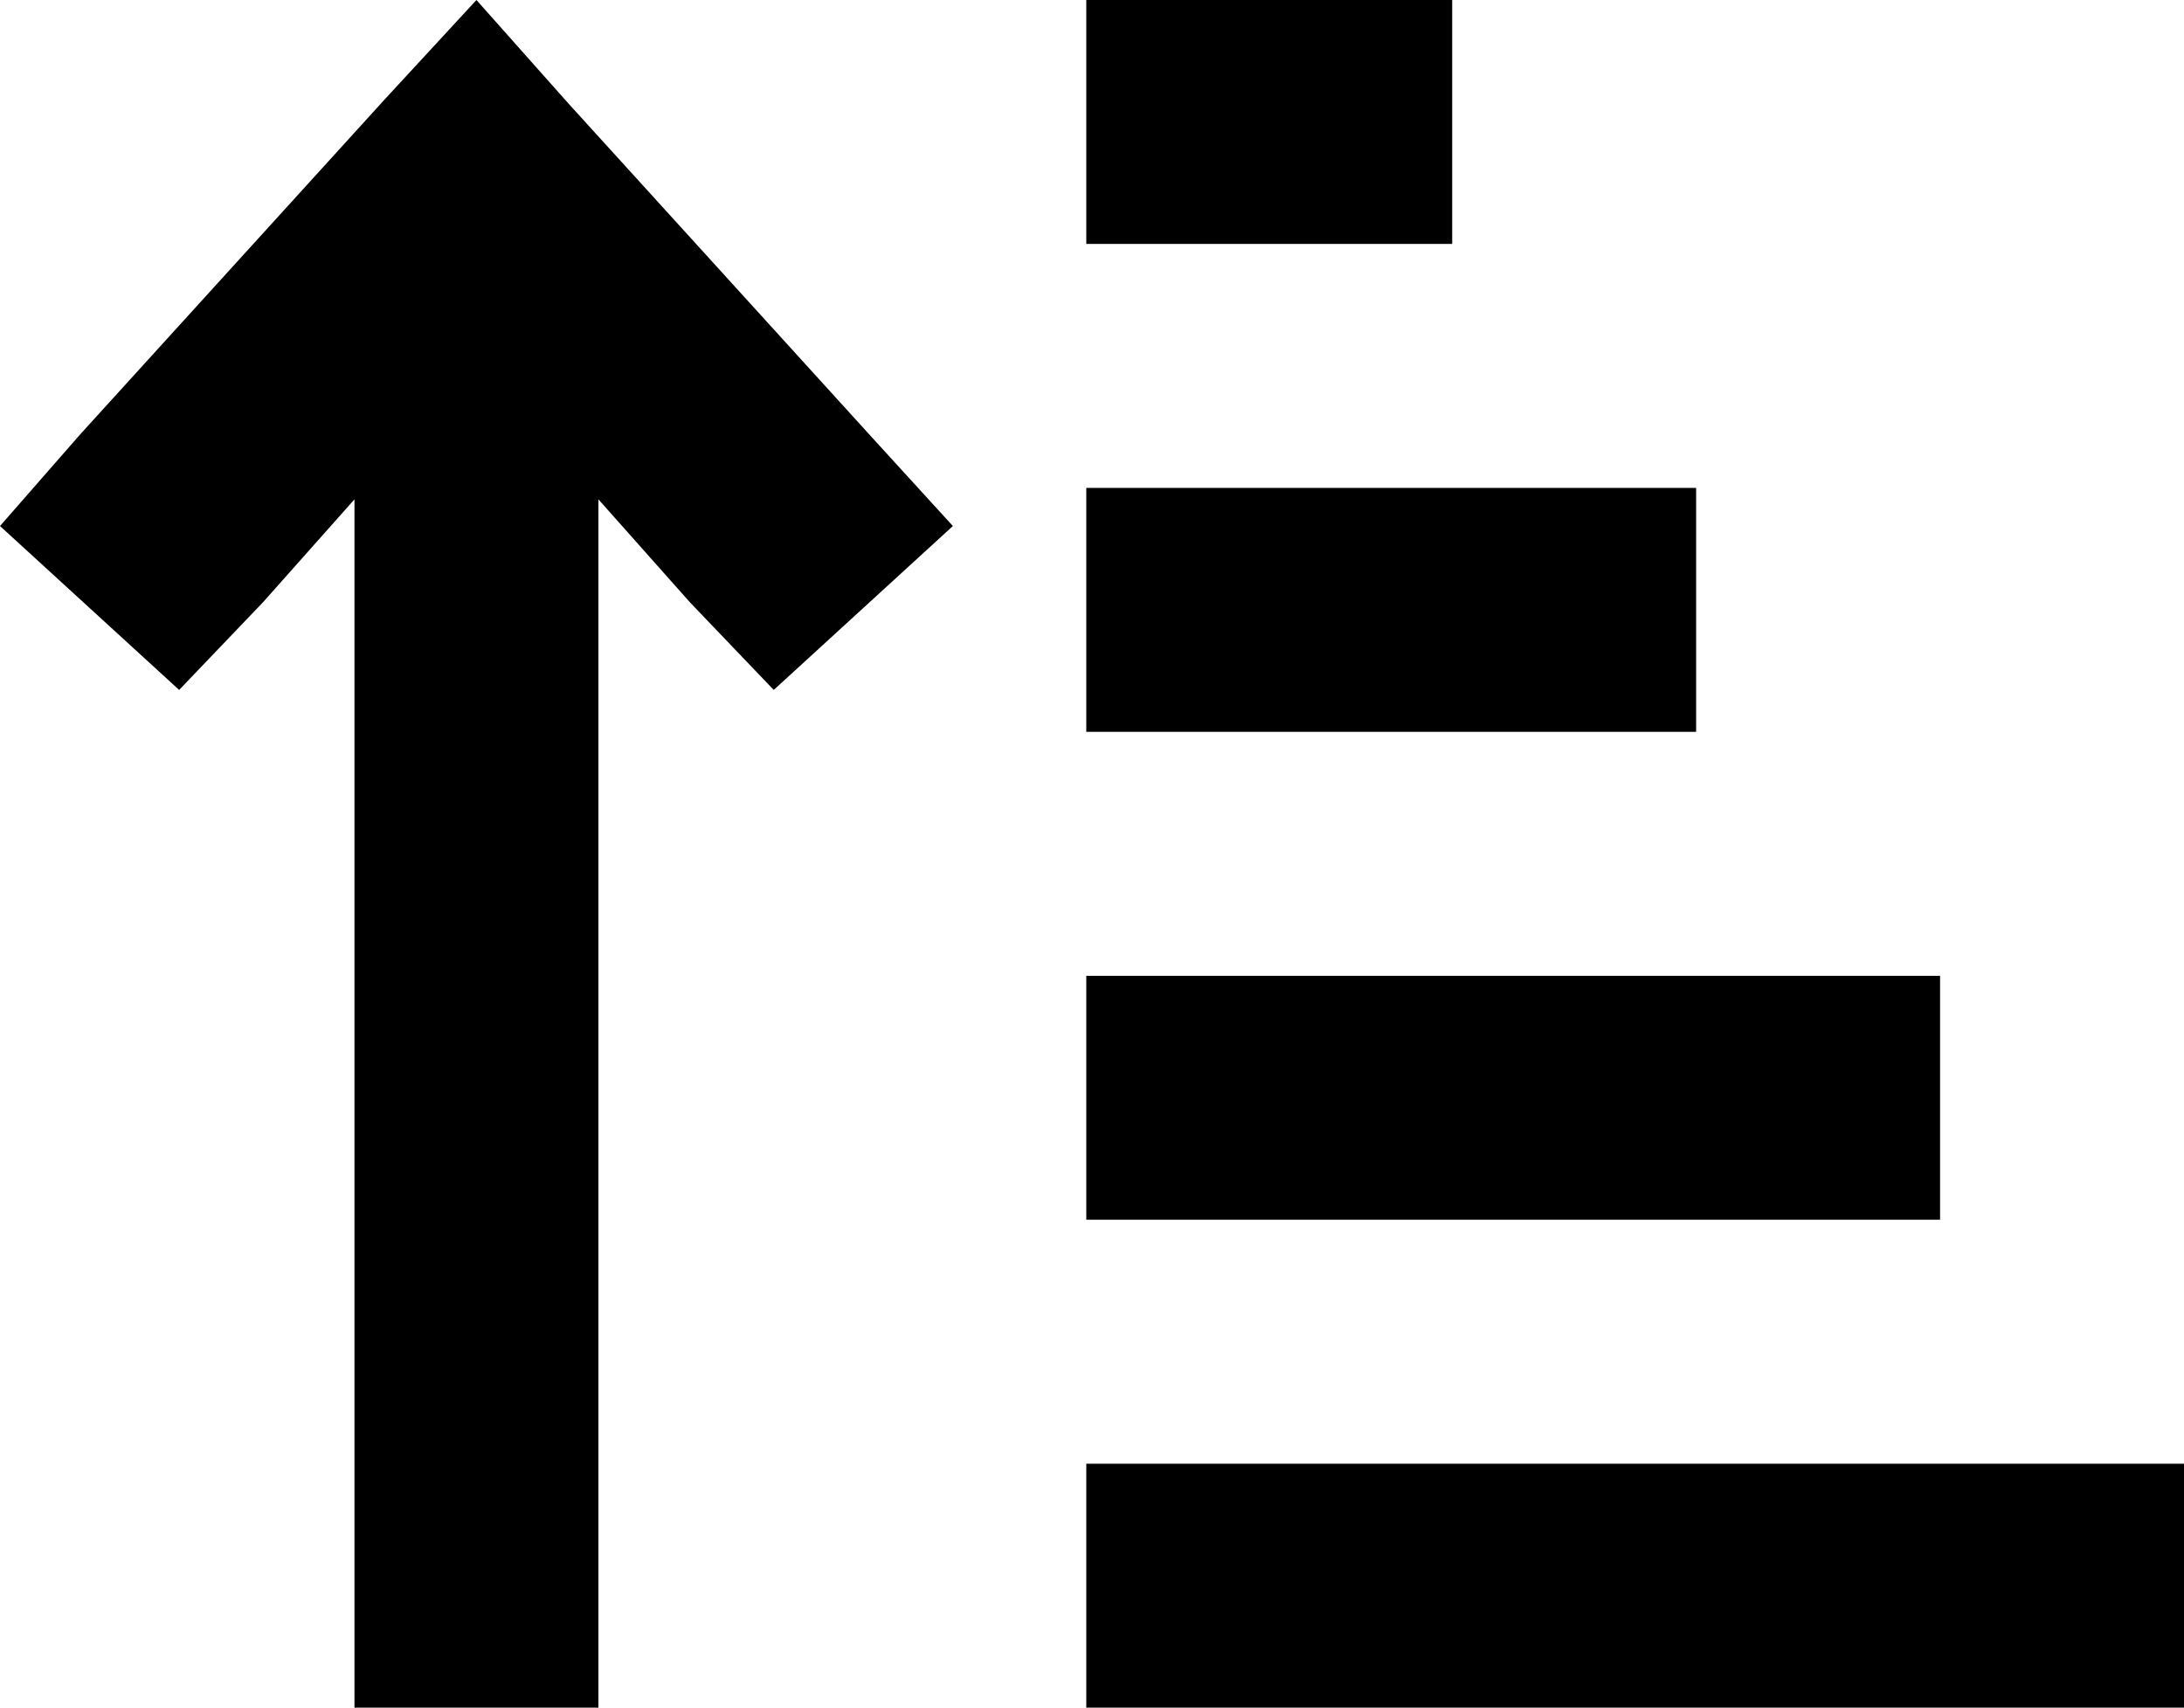 <svg xmlns="http://www.w3.org/2000/svg" viewBox="0 0 573 448">
    <path d="M 317 0 L 285 0 L 285 64 L 317 64 L 349 64 L 381 64 L 381 0 L 349 0 L 317 0 L 317 0 Z M 317 128 L 285 128 L 285 192 L 317 192 L 413 192 L 445 192 L 445 128 L 413 128 L 317 128 L 317 128 Z M 317 256 L 285 256 L 285 320 L 317 320 L 477 320 L 509 320 L 509 256 L 477 256 L 317 256 L 317 256 Z M 317 384 L 285 384 L 285 448 L 317 448 L 541 448 L 573 448 L 573 384 L 541 384 L 317 384 L 317 384 Z M 149 27 L 125 0 L 101 26 L 21 114 L 0 138 L 47 181 L 69 158 L 93 131 L 93 416 L 93 448 L 157 448 L 157 416 L 157 131 L 181 158 L 203 181 L 250 138 L 229 115 L 149 27 L 149 27 Z"/>
</svg>
